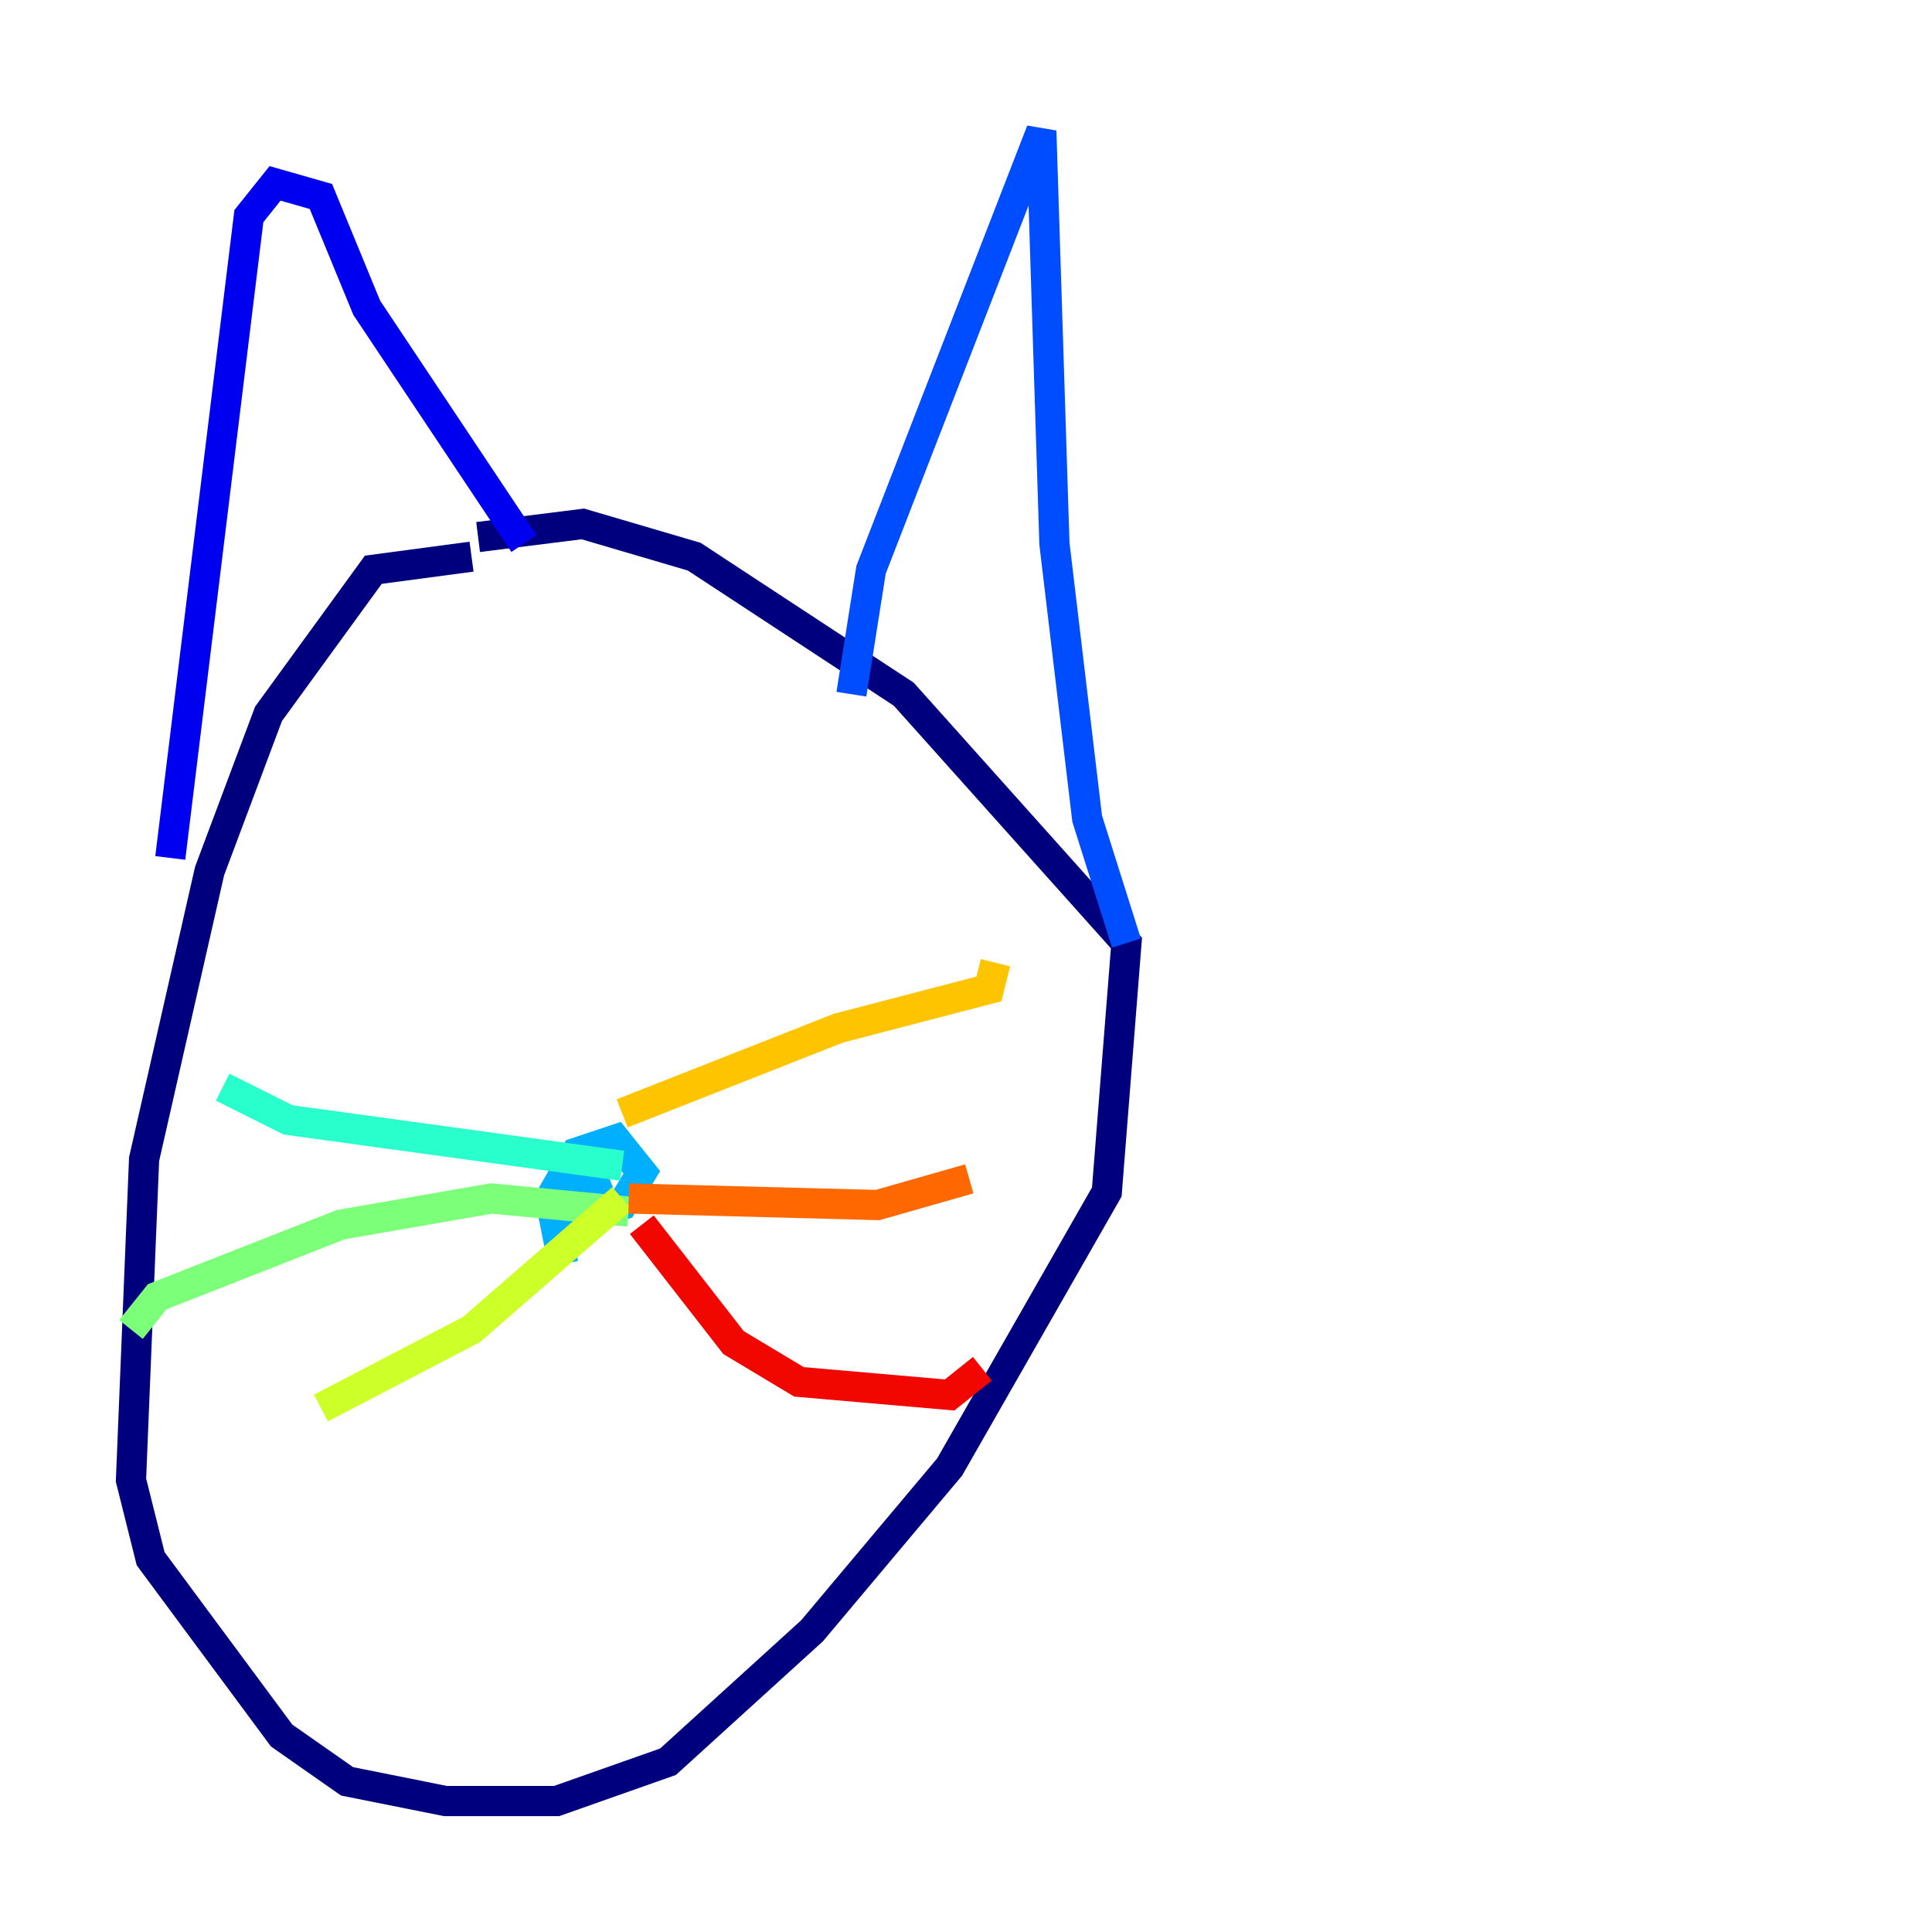 <?xml version="1.0" encoding="utf-8" ?>
<svg baseProfile="tiny" height="128" version="1.2" viewBox="0,0,128,128" width="128" xmlns="http://www.w3.org/2000/svg" xmlns:ev="http://www.w3.org/2001/xml-events" xmlns:xlink="http://www.w3.org/1999/xlink"><defs /><polyline fill="none" points="31.241,36.881 24.732,37.749 17.79,47.295 13.885,57.709 9.546,76.8 8.678,98.061 9.98,103.268 18.658,114.983 22.997,118.02 29.505,119.322 36.881,119.322 44.258,116.719 53.803,108.041 62.915,97.193 73.329,78.969 74.63,62.481 59.878,45.993 45.993,36.881 38.617,34.712 31.675,35.58" stroke="#00007f" stroke-width="2" /><polyline fill="none" points="11.281,56.841 16.488,14.319 18.224,12.149 21.261,13.017 24.298,20.393 34.712,36.014" stroke="#0000f1" stroke-width="2" /><polyline fill="none" points="56.407,45.993 57.709,37.749 68.99,8.678 69.858,36.014 72.027,54.237 74.63,62.481" stroke="#004cff" stroke-width="2" /><polyline fill="none" points="37.315,83.742 36.447,79.403 38.183,76.366 40.786,75.498 42.522,77.668 41.22,79.837 38.617,80.705 37.749,78.969 39.485,78.536 40.352,80.705 38.617,77.234" stroke="#00b0ff" stroke-width="2" /><polyline fill="none" points="41.22,77.234 19.091,74.197 14.752,72.027" stroke="#29ffcd" stroke-width="2" /><polyline fill="none" points="41.654,80.271 32.542,79.403 22.563,81.139 10.414,85.912 8.678,88.081" stroke="#7cff79" stroke-width="2" /><polyline fill="none" points="41.22,79.403 31.241,88.081 21.261,93.288" stroke="#cdff29" stroke-width="2" /><polyline fill="none" points="41.22,73.763 55.539,68.122 65.519,65.519 65.953,63.783" stroke="#ffc400" stroke-width="2" /><polyline fill="none" points="41.654,79.403 58.142,79.837 64.217,78.102" stroke="#ff6700" stroke-width="2" /><polyline fill="none" points="42.522,81.139 48.597,88.949 52.936,91.552 62.915,92.42 65.085,90.685" stroke="#f10700" stroke-width="2" /><polyline fill="none" points="30.807,56.841 30.807,56.841" stroke="#7f0000" stroke-width="2" /></svg>